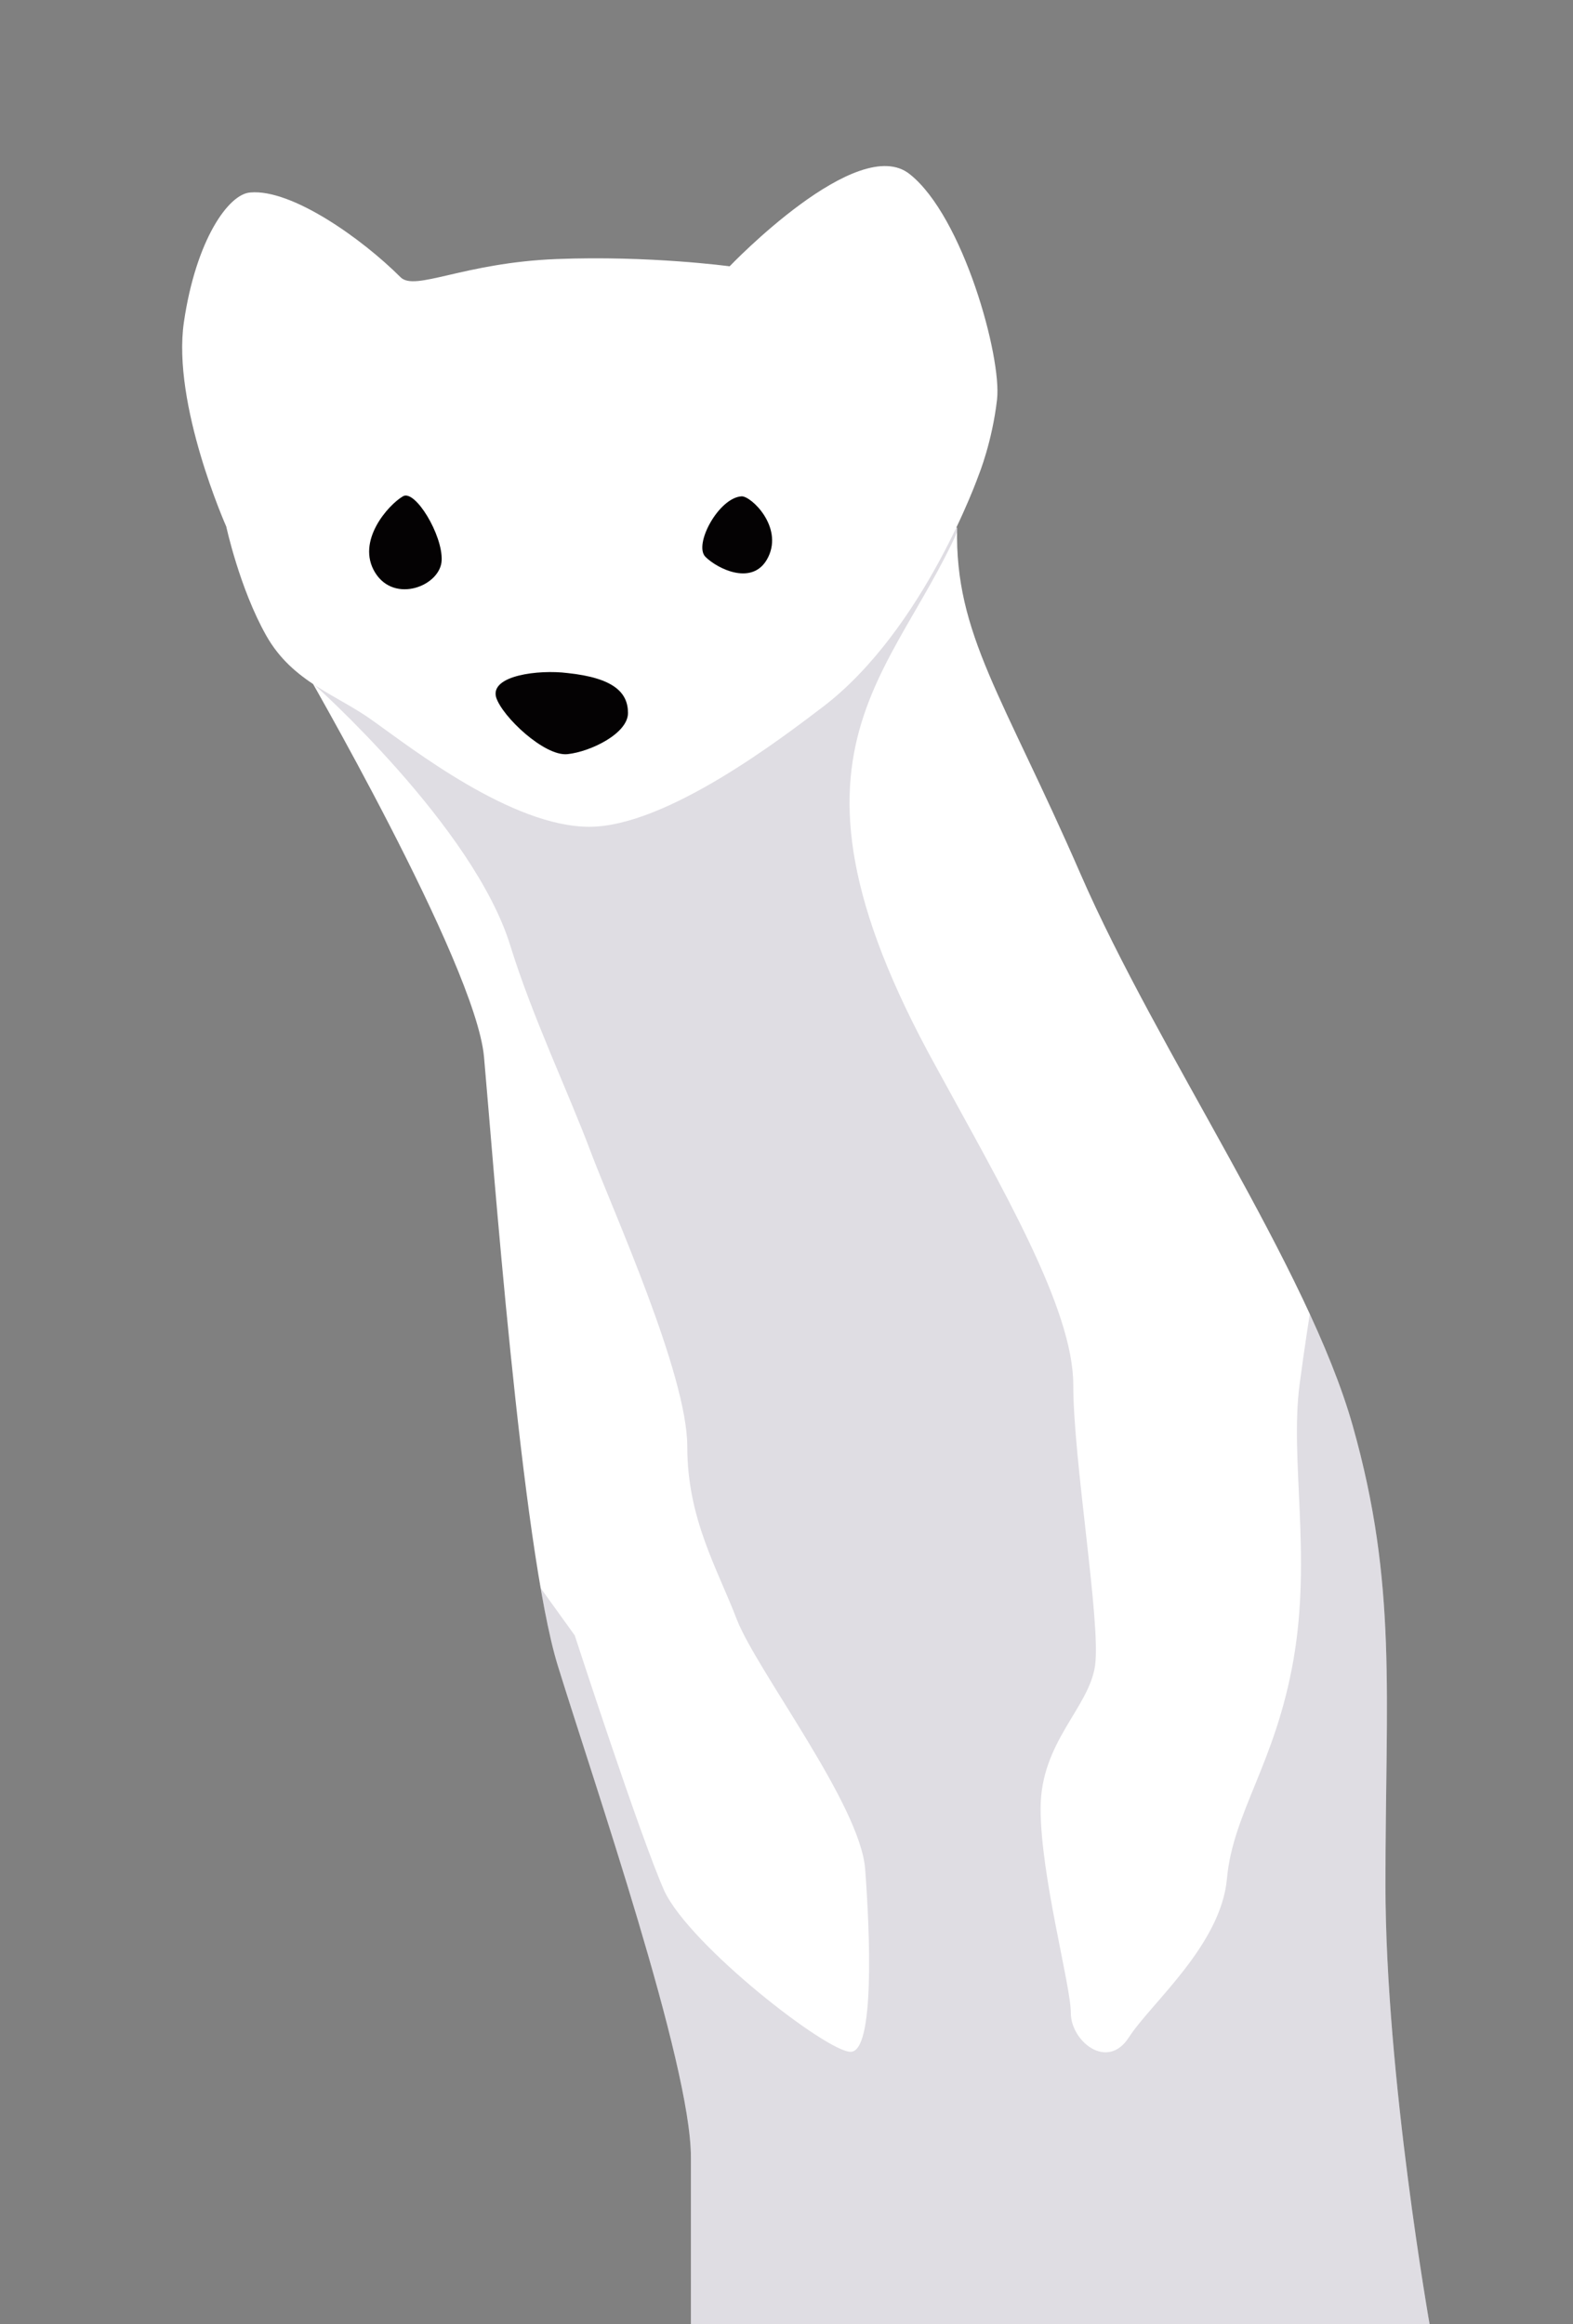 <svg xmlns="http://www.w3.org/2000/svg" xmlns:xlink="http://www.w3.org/1999/xlink" id="prefix__Layer_1" x="0" y="0" version="1.1" viewBox="0 0 130 192" xml:space="preserve"><rect x="0" y="0" width="130" height="192" fill="#808080" stroke="none"/><style>.prefix__st2{fill:#040203}</style><defs><path id="prefix__SVGID_1_" d="M79.1 43.6l-30.4-9.9-23.8 21.1S39.3 79.6 40 87.3s3.1 40.6 6.1 50.3 11 32.9 11 40.6v14.1h61.1s-3.7-20.8-3.7-36.6 1-24.8-2.7-37.9-16.1-30.9-22.5-45.6-10.4-19.8-10.2-28.6"/></defs><use fill="#fff" overflow="visible" xlink:href="#prefix__SVGID_1_"/><clipPath id="prefix__SVGID_2_"><use overflow="visible" xlink:href="#prefix__SVGID_1_"/></clipPath><path fill="#615777" d="M25.9 56.5s13.3 11.8 16.3 21.7C44 84 47 90.3 48.8 95.1s8 18.4 8 24.4 2.5 10.1 4.1 14.3c1.7 4.3 10.2 15.3 10.6 20.6.4 5.3.8 15.1-1.2 15.1s-13.3-8.8-15.4-13.3c-2-4.5-7.4-21.1-7.4-21.1l-6.7-9.3L54.3 198h72.2l-6.5-87.8-10.6-8.6s-1.2 6.7-2 12.8c-.8 6.2 1 14.1-.5 22.7s-5 12.6-5.5 18.1-6.3 10.3-8.1 13.1c-1.8 2.8-4.8.3-4.8-2S86 155 86 149.4c0-5.5 4-8.3 4.5-11.8s-1.8-16.9-1.8-23.2c0-6.3-5.9-16.3-11.3-26.2-15.3-27.6-2.2-32.7 2.9-47.2L25.9 56.5z" clip-path="url(#prefix__SVGID_2_)" opacity=".2"/><path fill="#fff" d="M18.7 43.5s-4.5-10.1-3.5-16.9 3.7-10.6 5.5-10.7c3.4-.3 9.2 3.8 12.4 7 1.2 1.2 5.2-1.2 12.9-1.5s14.3.6 14.3.6 10.6-11.1 14.9-7.6c4.4 3.5 7.6 15.1 7.2 18.6s-1.5 6.2-1.5 6.2S76.4 52 68 58.4c-3.3 2.5-12.9 9.9-19.3 9.9S34 61.8 30.9 59.6c-3-2.2-6.7-3.2-8.9-7.1s-3.3-9-3.3-9z"/><path d="M46.9 55.6c-2.4-.3-6.4.2-5.9 2 .5 1.6 4 4.9 5.9 4.7s5-1.7 5-3.4-1.2-2.9-5-3.3zM61.3 41c-1.9.1-4 4-3 5s4 2.5 5.2 0c1.2-2.5-1.4-5-2.2-5zM33.3 41c-1.2.7-3.9 3.7-2.3 6.3s5.4 1.1 5.5-1-2.2-5.9-3.2-5.3z" class="prefix__st2"/></svg>